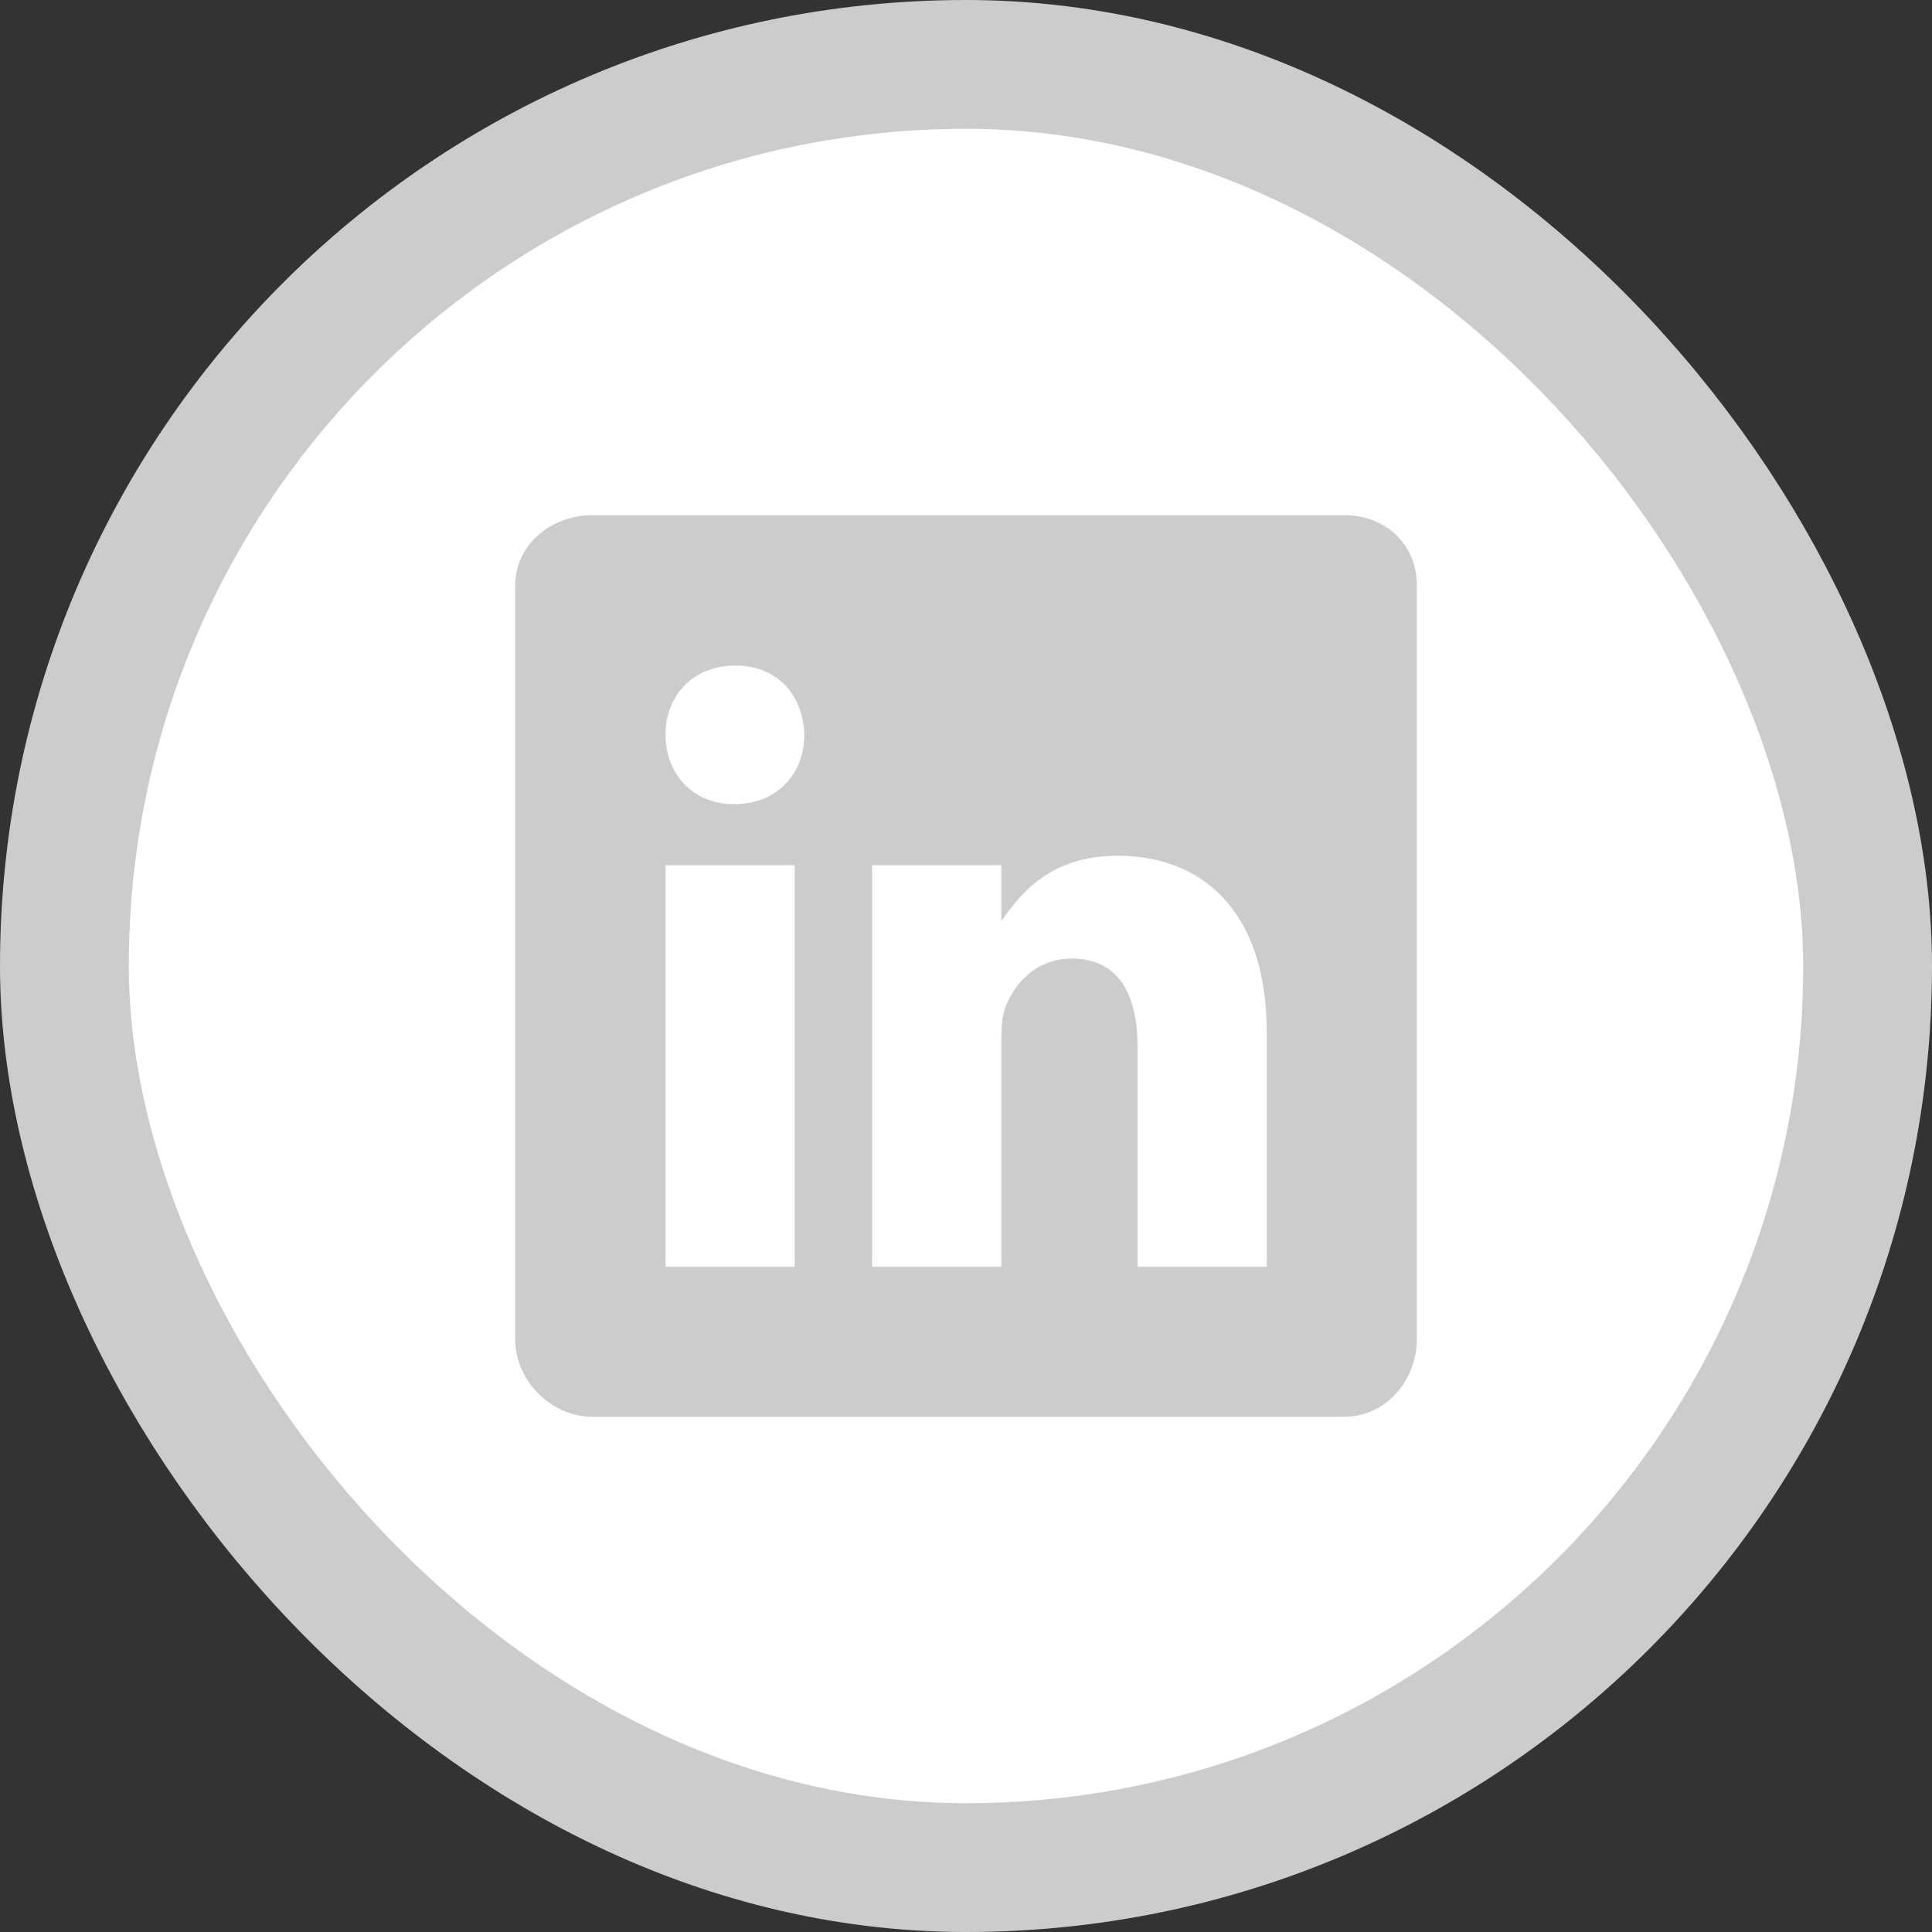 <svg width="30" height="30" viewBox="0 0 30 30" fill="none" xmlns="http://www.w3.org/2000/svg">
<rect x="0" y="0" width="30" height="30" fill="#333333" stroke="none"/>
<rect x="1" y="1" width="28" height="28" rx="14" fill="white" stroke="#CCCCCC" stroke-width="2"/>
<path d="M20.88 8H9.196C8.558 8 8 8.459 8 9.09V20.8C8 21.435 8.558 22 9.196 22H20.877C21.519 22 22 21.431 22 20.8V9.09C22.004 8.459 21.519 8 20.88 8ZM12.34 19.67H10.334V13.434H12.34V19.67ZM11.406 12.486H11.392C10.75 12.486 10.334 12.008 10.334 11.41C10.334 10.801 10.761 10.334 11.417 10.334C12.073 10.334 12.475 10.797 12.489 11.41C12.489 12.008 12.073 12.486 11.406 12.486ZM19.67 19.67H17.664V16.26C17.664 15.443 17.372 14.885 16.647 14.885C16.092 14.885 15.764 15.26 15.618 15.625C15.563 15.757 15.549 15.935 15.549 16.118V19.67H13.543V13.434H15.549V14.302C15.841 13.886 16.297 13.288 17.358 13.288C18.674 13.288 19.67 14.156 19.67 16.027L19.67 19.67Z" fill="#CCCCCC"/>
</svg>

